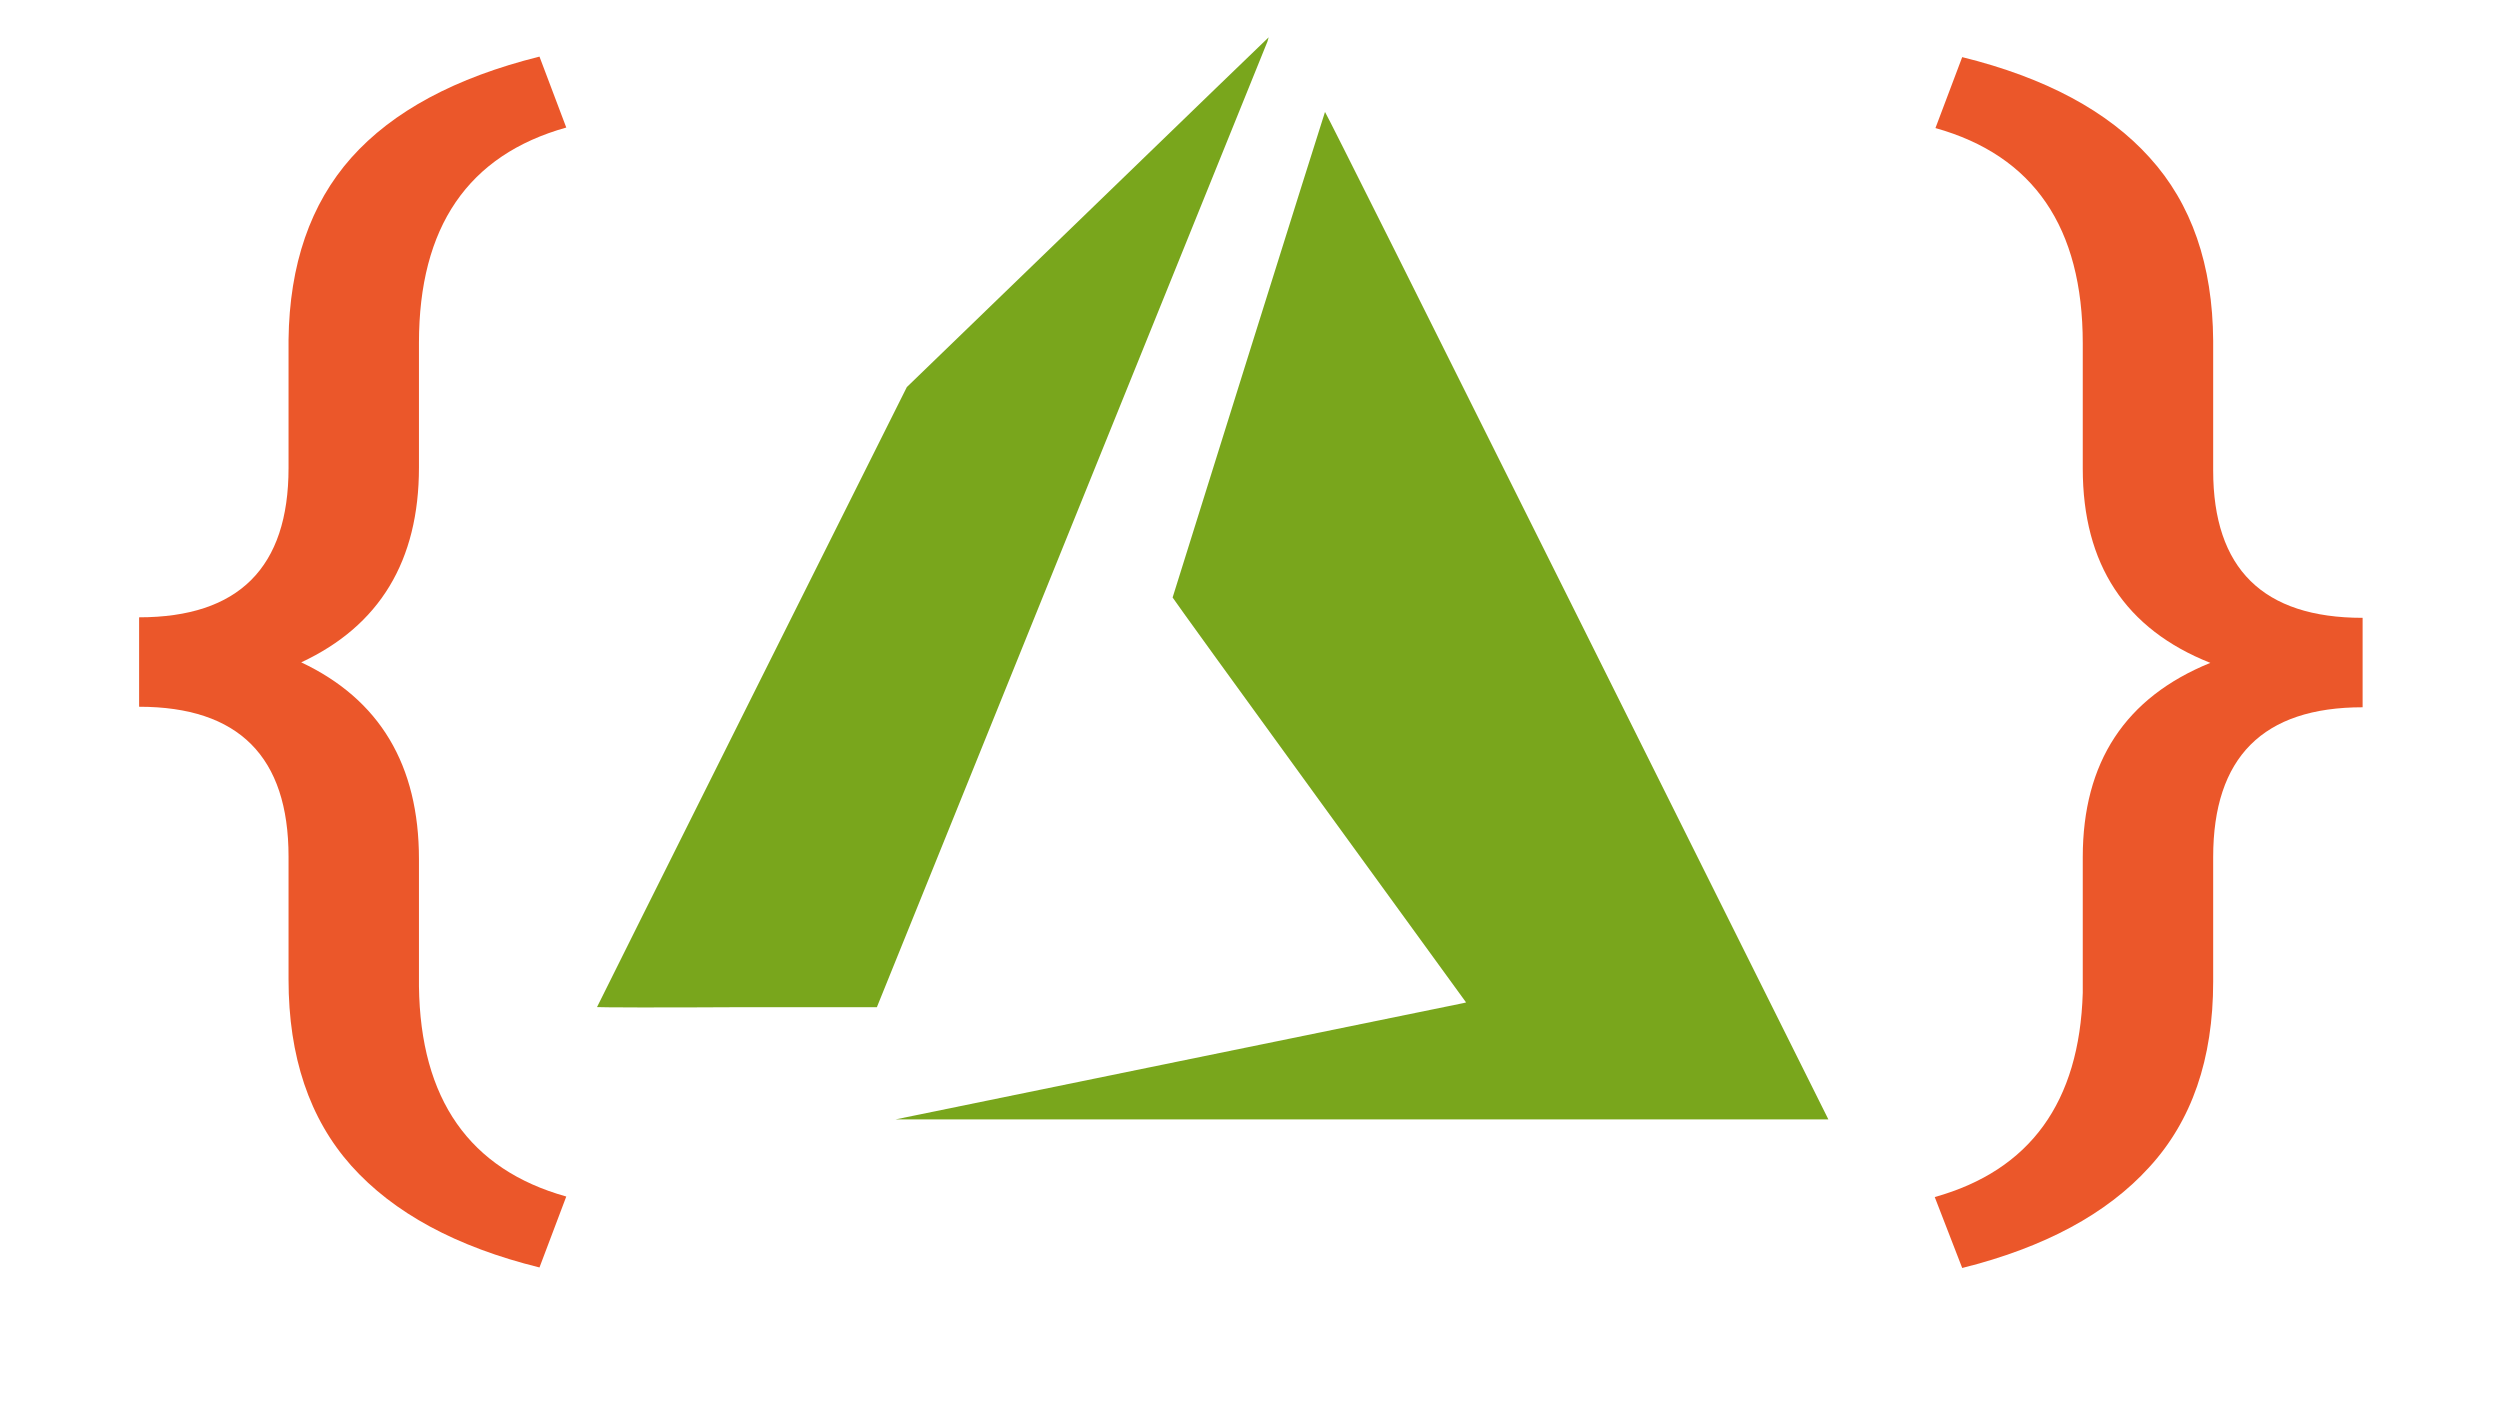 <svg width="67" height="38" viewBox="0 0 67 38" fill="none" xmlns="http://www.w3.org/2000/svg">
<path d="M31.573 28.448C35.739 27.597 39.179 26.892 39.219 26.883L39.291 26.865L35.359 21.452C33.195 18.475 31.426 16.027 31.426 16.013C31.426 15.999 35.487 3.046 35.51 3C35.519 2.985 38.282 8.506 42.21 16.384L48.949 29.897L49 30H36.5H24L31.573 28.448Z" fill="#79A61C"/>
<path d="M16 26.99C16 26.983 17.868 23.241 20.151 18.675L24.303 10.374L29.146 5.691C31.807 3.115 33.992 1.004 34 1C33.983 1.078 33.956 1.154 33.922 1.226L28.664 14.225L23.5 26.993H19.748C17.688 27.006 16 26.998 16 26.99Z" fill="#79A61C"/>
<path d="M14.458 33.968C12.229 33.417 10.548 32.508 9.414 31.241C8.294 29.984 7.733 28.32 7.733 26.248V22.958C7.733 20.28 6.398 18.941 3.728 18.941V16.544C6.398 16.544 7.733 15.21 7.733 12.543V9.105C7.758 7.088 8.319 5.462 9.414 4.228C10.523 2.983 12.204 2.079 14.458 1.517L15.176 3.418C12.544 4.156 11.228 6.08 11.228 9.188V12.527C11.228 15.029 10.176 16.77 8.073 17.751C10.176 18.743 11.228 20.501 11.228 23.024V26.43C11.266 29.461 12.582 31.34 15.176 32.067L14.458 33.968Z" fill="#EB572A"/>
<path d="M51.851 32.081C54.407 31.365 55.73 29.541 55.818 26.609V22.972C55.818 20.426 56.958 18.691 59.237 17.765C56.958 16.861 55.818 15.125 55.818 12.557V9.201C55.818 6.093 54.502 4.17 51.87 3.432L52.587 1.531C54.817 2.082 56.492 2.98 57.612 4.225C58.733 5.46 59.3 7.096 59.313 9.135V12.607C59.313 15.241 60.648 16.558 63.318 16.558V18.955C60.648 18.955 59.313 20.294 59.313 22.972V26.311C59.313 28.384 58.74 30.042 57.593 31.288C56.46 32.533 54.791 33.431 52.587 33.982L51.851 32.081Z" fill="#EB572A"/>
</svg>
